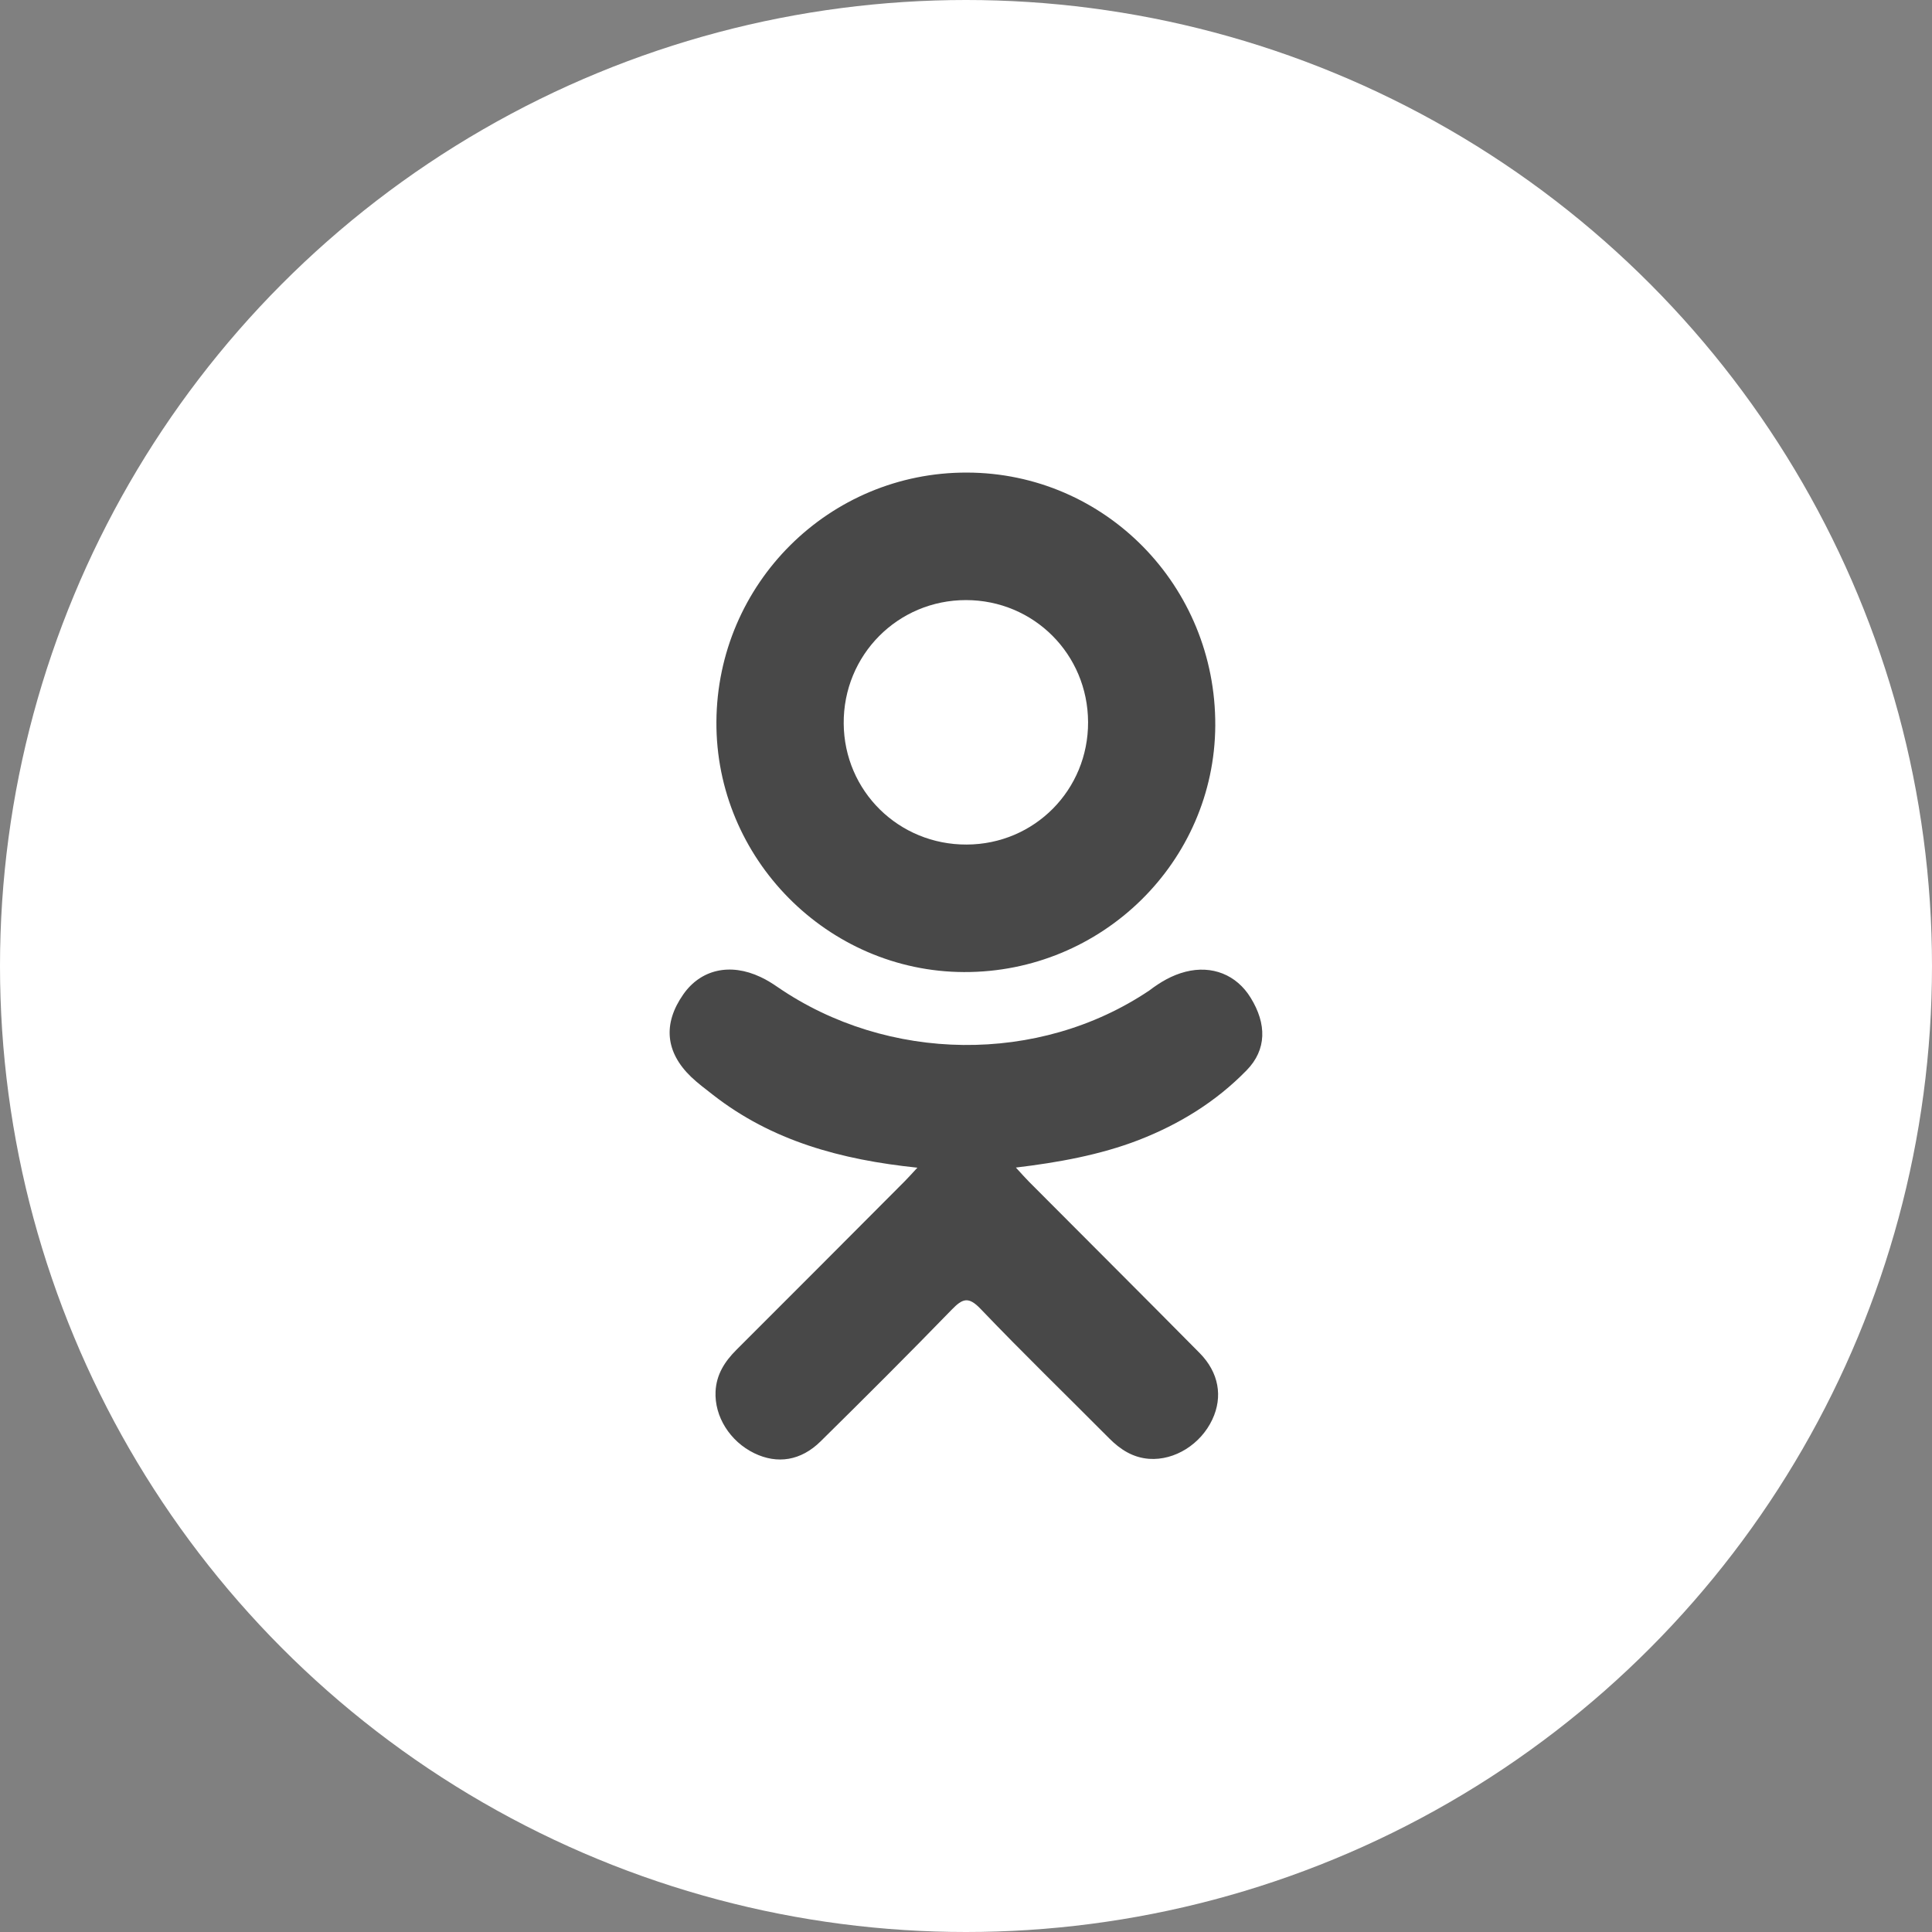 <svg width="43" height="43" viewBox="0 0 43 43" fill="none" xmlns="http://www.w3.org/2000/svg">
<rect x="0" y="0" width="43" height="43" fill="#808080" stroke="none"/>
<circle cx="21.5" cy="21.5" r="21.5" fill="white"/>
<rect x="14" y="9" width="15" height="25" fill="#484848"/>
<path d="M21.515 18.797C23.022 18.792 24.223 17.582 24.217 16.071C24.211 14.561 23.009 13.358 21.501 13.356C19.981 13.355 18.767 14.58 18.778 16.104C18.79 17.609 20.003 18.803 21.515 18.797Z" fill="white"/>
<path d="M33.564 8H9.436C8.643 8 8 8.643 8 9.436V33.564C8 34.357 8.643 35 9.436 35H33.564C34.357 35 35 34.357 35 33.564V9.436C35 8.643 34.357 8 33.564 8ZM21.523 10.518C24.596 10.526 27.063 13.04 27.048 16.148C27.032 19.184 24.524 21.645 21.456 21.635C18.418 21.625 15.927 19.107 15.945 16.064C15.963 12.988 18.455 10.509 21.523 10.518ZM27.748 23.819C27.069 24.517 26.251 25.021 25.342 25.374C24.483 25.706 23.541 25.875 22.61 25.986C22.75 26.139 22.817 26.214 22.904 26.303C24.169 27.574 25.439 28.839 26.7 30.114C27.129 30.548 27.22 31.087 26.983 31.592C26.724 32.145 26.145 32.508 25.577 32.469C25.217 32.443 24.937 32.264 24.688 32.014C23.733 31.053 22.761 30.111 21.826 29.133C21.554 28.848 21.423 28.901 21.182 29.149C20.222 30.138 19.247 31.111 18.265 32.079C17.825 32.514 17.3 32.592 16.788 32.344C16.245 32.08 15.899 31.526 15.926 30.968C15.945 30.591 16.13 30.303 16.389 30.044C17.64 28.795 18.889 27.542 20.137 26.29C20.22 26.207 20.297 26.118 20.418 25.989C18.715 25.812 17.179 25.393 15.865 24.365C15.702 24.237 15.534 24.113 15.384 23.97C14.809 23.418 14.751 22.785 15.207 22.133C15.596 21.575 16.25 21.425 16.929 21.746C17.061 21.807 17.186 21.885 17.306 21.968C19.756 23.651 23.121 23.698 25.58 22.045C25.824 21.859 26.084 21.705 26.386 21.628C26.974 21.478 27.52 21.693 27.835 22.206C28.197 22.791 28.192 23.364 27.748 23.819Z" fill="white"/>
</svg>
